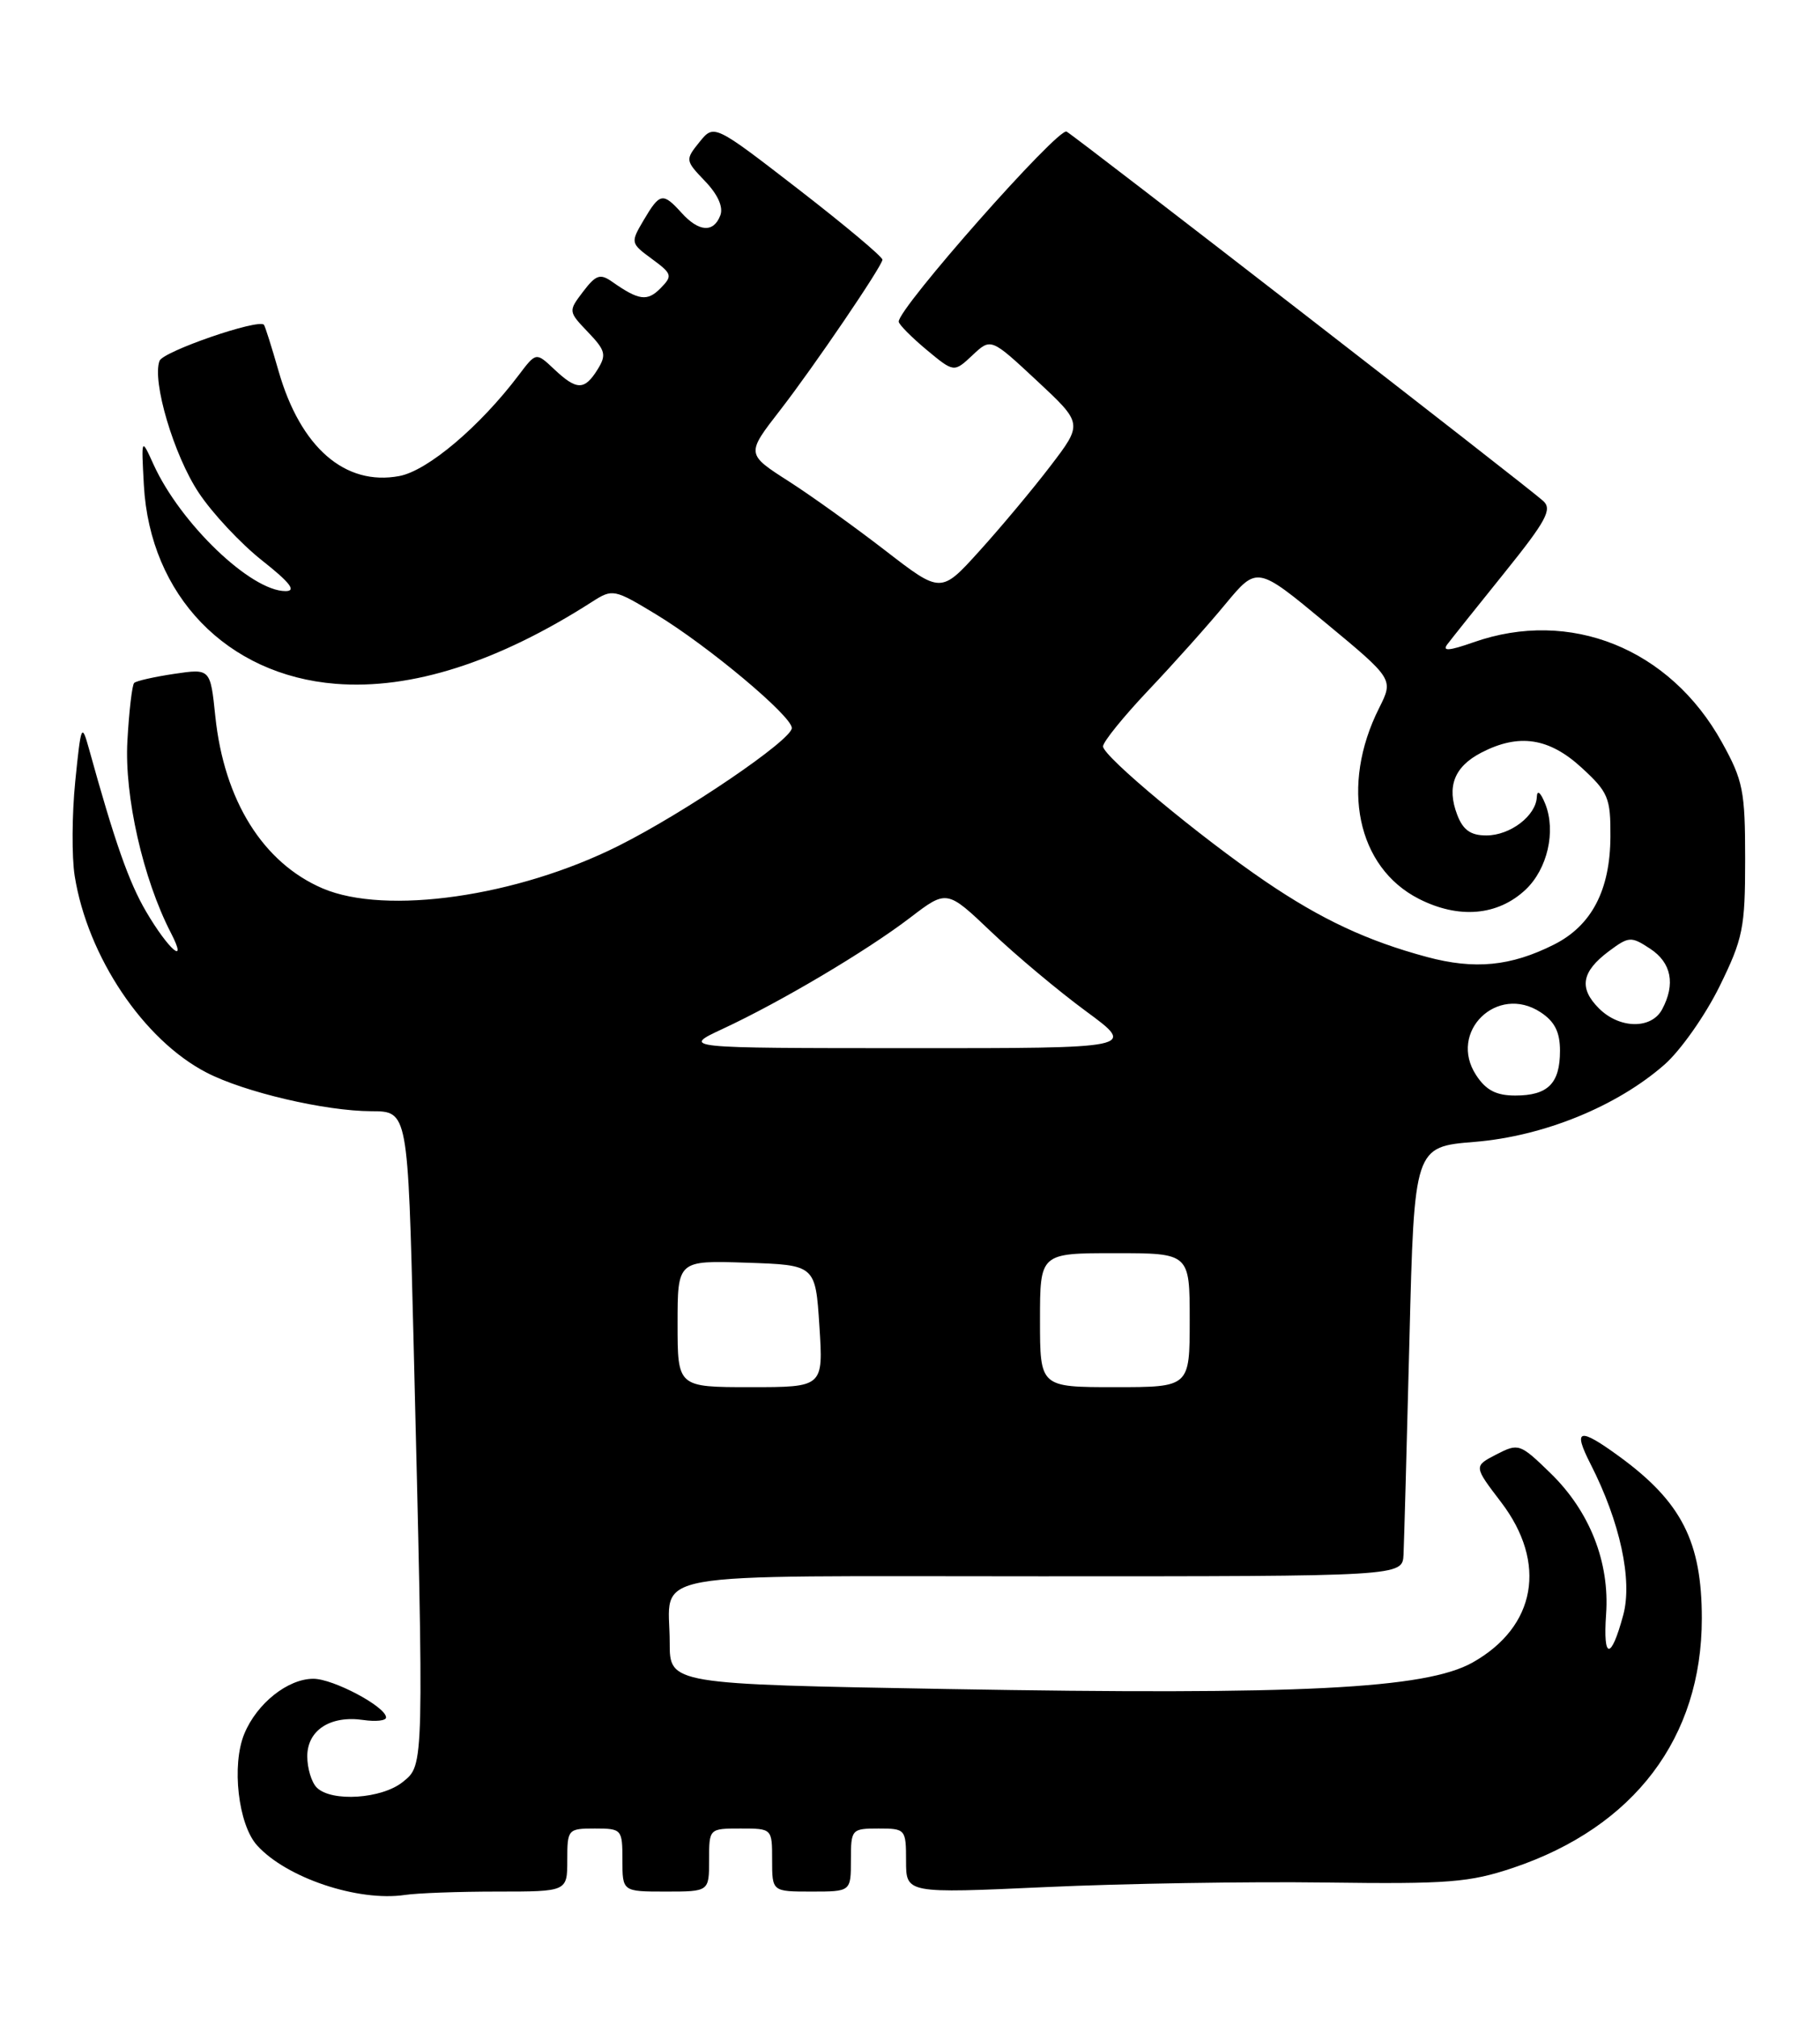 <?xml version="1.0" encoding="UTF-8" standalone="no"?>
<!DOCTYPE svg PUBLIC "-//W3C//DTD SVG 1.1//EN" "http://www.w3.org/Graphics/SVG/1.1/DTD/svg11.dtd" >
<svg xmlns="http://www.w3.org/2000/svg" xmlns:xlink="http://www.w3.org/1999/xlink" version="1.1" viewBox="0 0 231 256">
 <g >
 <path fill="currentColor"
d=" M 63.12 240.00 C 72.00 240.00 72.00 240.00 72.00 236.00 C 72.00 232.10 72.08 232.00 75.50 232.00 C 78.92 232.00 79.00 232.10 79.00 236.00 C 79.00 240.00 79.00 240.00 84.50 240.00 C 90.00 240.00 90.00 240.00 90.00 236.00 C 90.00 232.00 90.00 232.00 94.00 232.00 C 98.00 232.00 98.00 232.00 98.00 236.00 C 98.00 240.00 98.00 240.00 103.00 240.00 C 108.00 240.00 108.00 240.00 108.00 236.00 C 108.00 232.10 108.08 232.00 111.50 232.00 C 114.93 232.00 115.00 232.08 115.00 236.12 C 115.00 240.24 115.00 240.24 132.75 239.43 C 142.51 238.98 158.44 238.72 168.15 238.85 C 183.85 239.06 186.49 238.85 192.07 236.98 C 207.43 231.80 216.00 220.48 216.00 205.34 C 216.00 195.63 213.44 190.59 205.60 184.85 C 200.40 181.05 199.58 181.26 201.89 185.78 C 205.62 193.09 207.22 200.48 206.03 204.90 C 204.48 210.66 203.44 210.62 203.85 204.82 C 204.32 198.20 201.77 191.74 196.77 186.89 C 192.92 183.15 192.73 183.09 189.92 184.54 C 187.04 186.03 187.04 186.03 190.52 190.59 C 196.41 198.31 194.97 206.40 186.90 210.94 C 180.94 214.28 165.08 215.09 120.25 214.30 C 85.00 213.68 85.00 213.68 85.00 208.42 C 85.00 199.17 80.37 200.00 132.11 200.00 C 178.00 200.00 178.00 200.00 178.14 197.25 C 178.21 195.74 178.55 183.47 178.89 170.00 C 179.50 145.50 179.50 145.50 187.18 144.88 C 195.93 144.16 205.22 140.38 211.28 135.06 C 213.30 133.28 216.43 128.84 218.23 125.19 C 221.23 119.09 221.50 117.75 221.50 109.02 C 221.50 100.35 221.24 99.03 218.55 94.18 C 211.95 82.27 199.27 77.17 187.00 81.50 C 183.93 82.58 183.02 82.65 183.70 81.75 C 184.22 81.06 187.48 76.98 190.95 72.67 C 196.23 66.11 197.04 64.63 195.88 63.57 C 194.06 61.89 136.83 17.56 135.38 16.70 C 134.34 16.09 113.90 39.22 114.07 40.82 C 114.11 41.20 115.71 42.80 117.61 44.39 C 121.08 47.27 121.08 47.27 123.43 45.07 C 125.77 42.87 125.77 42.87 131.60 48.30 C 137.44 53.74 137.44 53.74 133.33 59.12 C 131.07 62.08 127.01 66.93 124.32 69.90 C 119.43 75.31 119.43 75.31 112.40 69.88 C 108.53 66.89 103.04 62.95 100.19 61.12 C 94.68 57.59 94.68 57.63 99.05 52.00 C 103.27 46.56 112.00 33.72 112.00 32.95 C 112.00 32.57 107.19 28.54 101.32 24.00 C 90.63 15.74 90.63 15.74 88.78 18.02 C 86.96 20.28 86.97 20.36 89.49 22.99 C 91.12 24.69 91.83 26.28 91.42 27.34 C 90.57 29.56 88.70 29.44 86.50 27.00 C 84.13 24.39 83.75 24.46 81.71 27.91 C 80.01 30.79 80.02 30.85 82.74 32.85 C 85.32 34.75 85.39 34.99 83.83 36.58 C 82.16 38.27 81.09 38.13 77.71 35.76 C 76.18 34.68 75.64 34.86 74.01 37.00 C 72.12 39.49 72.12 39.51 74.63 42.14 C 76.86 44.47 77.00 45.02 75.84 46.89 C 74.18 49.55 73.20 49.54 70.33 46.84 C 68.04 44.68 68.04 44.68 65.84 47.59 C 60.89 54.14 54.27 59.73 50.68 60.40 C 43.80 61.69 38.14 56.78 35.36 47.09 C 34.48 44.02 33.64 41.37 33.50 41.21 C 32.81 40.41 20.71 44.58 20.25 45.78 C 19.27 48.34 22.06 57.76 25.22 62.51 C 26.93 65.10 30.55 68.97 33.26 71.11 C 36.83 73.93 37.65 75.00 36.24 75.00 C 31.84 75.00 22.91 66.43 19.50 58.96 C 17.93 55.50 17.93 55.50 18.26 61.56 C 19.04 75.56 28.79 85.65 42.60 86.76 C 52.21 87.53 63.21 84.01 75.16 76.35 C 77.75 74.69 77.95 74.73 83.30 77.97 C 89.87 81.95 100.50 90.85 100.50 92.37 C 100.50 93.88 86.95 103.09 78.50 107.32 C 65.65 113.76 48.98 116.15 40.95 112.72 C 33.38 109.47 28.45 101.58 27.33 90.90 C 26.70 84.82 26.70 84.82 22.10 85.50 C 19.57 85.88 17.29 86.39 17.03 86.65 C 16.77 86.90 16.38 90.21 16.17 94.01 C 15.77 101.00 18.16 111.54 21.69 118.36 C 23.92 122.68 21.38 120.50 18.55 115.67 C 16.35 111.93 14.55 106.78 11.29 95.00 C 10.37 91.69 10.28 91.92 9.55 99.14 C 9.13 103.34 9.10 108.74 9.48 111.14 C 11.12 121.38 18.21 131.95 26.22 136.09 C 31.04 138.58 41.25 140.97 47.14 140.99 C 51.77 141.00 51.77 141.00 52.48 169.75 C 53.83 224.54 53.84 223.88 51.14 226.08 C 48.48 228.24 42.07 228.67 40.20 226.80 C 39.54 226.14 39.00 224.36 39.00 222.84 C 39.00 219.52 41.94 217.62 46.11 218.23 C 47.70 218.46 49.00 218.32 49.00 217.91 C 49.00 216.56 42.31 213.00 39.77 213.00 C 36.53 213.00 32.60 216.13 31.01 219.98 C 29.37 223.94 30.23 231.49 32.63 234.14 C 36.35 238.26 45.44 241.30 51.38 240.43 C 52.96 240.19 58.24 240.00 63.12 240.00 Z  M 86.00 167.96 C 86.00 159.92 86.00 159.92 94.75 160.21 C 103.50 160.50 103.50 160.50 104.00 168.25 C 104.50 176.00 104.50 176.00 95.25 176.00 C 86.00 176.00 86.00 176.00 86.00 167.96 Z  M 132.00 167.50 C 132.00 159.00 132.00 159.00 141.50 159.00 C 151.00 159.00 151.00 159.00 151.00 167.50 C 151.00 176.00 151.00 176.00 141.50 176.00 C 132.00 176.00 132.00 176.00 132.00 167.50 Z  M 187.36 136.42 C 183.76 130.94 190.02 124.82 195.53 128.43 C 197.32 129.60 198.00 130.94 198.00 133.32 C 198.00 137.47 196.47 139.00 192.32 139.00 C 189.90 139.00 188.60 138.32 187.36 136.42 Z  M 91.73 130.54 C 99.09 127.12 110.00 120.65 115.51 116.44 C 120.18 112.87 120.18 112.87 125.84 118.26 C 128.95 121.22 134.36 125.75 137.86 128.32 C 144.22 133.00 144.22 133.00 115.36 132.99 C 86.50 132.98 86.50 132.98 91.73 130.54 Z  M 202.94 127.94 C 200.37 125.37 200.73 123.29 204.19 120.70 C 206.74 118.80 207.02 118.78 209.44 120.37 C 212.14 122.14 212.68 124.86 210.96 128.07 C 209.60 130.61 205.55 130.55 202.94 127.94 Z  M 181.11 121.42 C 173.54 119.38 167.71 116.66 160.62 111.84 C 152.29 106.18 140.00 95.96 140.00 94.70 C 140.00 94.13 142.59 90.93 145.76 87.58 C 148.93 84.24 153.33 79.32 155.53 76.65 C 159.55 71.81 159.55 71.81 168.21 78.99 C 176.88 86.17 176.88 86.17 175.04 89.84 C 170.08 99.70 172.23 110.04 180.08 114.04 C 185.14 116.62 190.10 116.20 193.63 112.88 C 196.41 110.26 197.51 105.47 196.13 102.00 C 195.54 100.54 195.10 100.16 195.06 101.10 C 194.97 103.49 191.69 106.00 188.65 106.00 C 186.65 106.00 185.69 105.31 184.95 103.37 C 183.59 99.80 184.58 97.27 188.02 95.49 C 192.77 93.03 196.60 93.60 200.73 97.39 C 204.12 100.50 204.43 101.22 204.40 106.14 C 204.37 112.95 202.01 117.45 197.23 119.85 C 191.76 122.60 187.18 123.05 181.11 121.42 Z "/>
</g>
</svg>